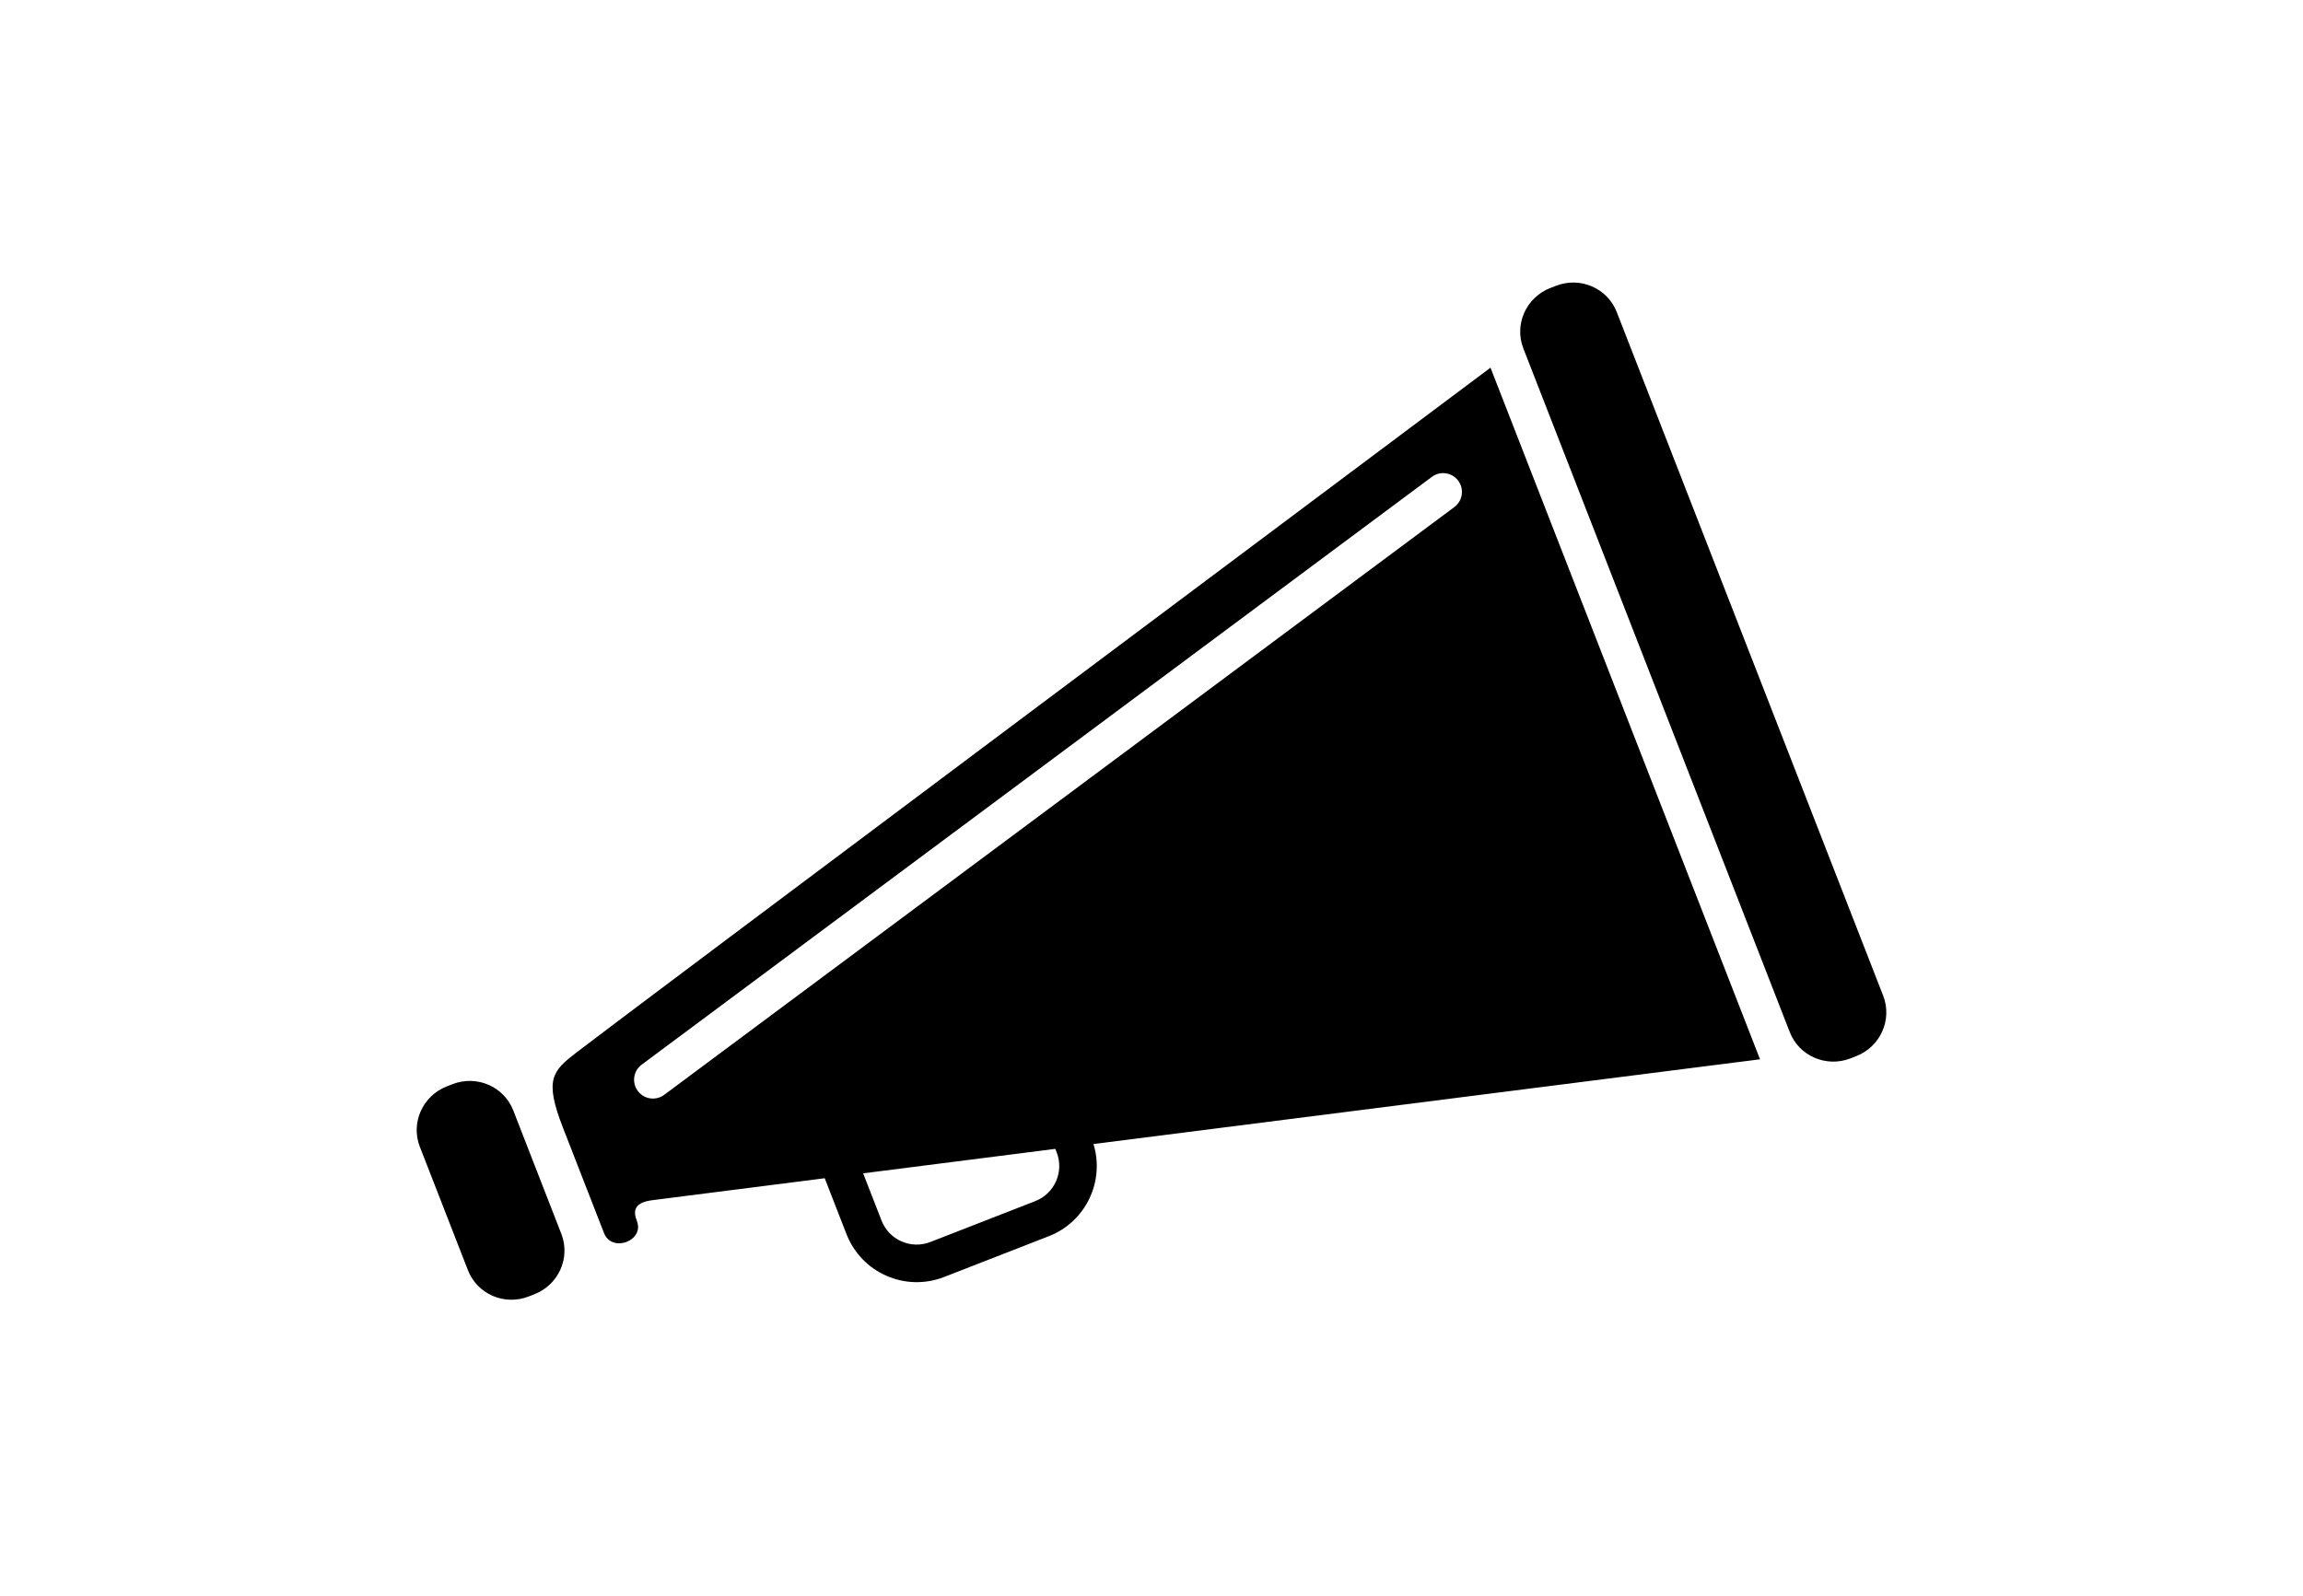 <?xml version="1.0" ?>
<svg xmlns="http://www.w3.org/2000/svg" xmlns:ev="http://www.w3.org/2001/xml-events" xmlns:xlink="http://www.w3.org/1999/xlink" baseProfile="full" enable-background="new 0 0 100 100" height="416px" version="1.1" viewBox="0 0 100 100" width="600px" x="0px" xml:space="preserve" y="0px">
	<defs/>
	<path d="M 95.823,62.377 C 96.407,63.877 95.65,65.571 94.132,66.162 L 93.78,66.301 C 92.261,66.891 90.557,66.155 89.973,64.656 L 73.287,21.825 C 72.703,20.327 73.46,18.632 74.978,18.041 L 75.331,17.904 C 76.849,17.312 78.553,18.049 79.137,19.548 L 95.823,62.377"/>
	<path d="M 13.04,77.296 C 13.624,78.794 12.866,80.488 11.349,81.079 L 10.996,81.217 C 9.478,81.809 7.775,81.073 7.191,79.573 L 4.178,71.839 C 3.594,70.341 4.351,68.647 5.869,68.056 L 6.222,67.918 C 7.741,67.326 9.444,68.062 10.028,69.56 L 13.04,77.296"/>
	<path d="M 88.115,66.358 C 88.109,66.344 88.1,66.332 88.095,66.319 L 71.231,23.033 C 63.498,28.83 18.027,62.829 14.023,65.904 C 12.476,67.092 11.959,67.61 13.141,70.644 C 13.374,71.241 13.141,70.644 15.71,77.24 C 16.201,78.501 18.259,77.739 17.772,76.49 C 17.545,75.91 17.544,75.34 18.727,75.187 C 19.007,75.152 23.232,74.613 29.534,73.81 L 30.899,77.312 C 31.845,79.741 34.581,80.943 37.009,79.997 L 43.571,77.44 C 45.887,76.538 47.082,74.005 46.366,71.667 C 61.896,69.688 79.786,67.412 88.115,66.358 M 19.202,68.74 C 18.72,68.928 18.152,68.782 17.829,68.344 C 17.44,67.821 17.549,67.082 18.071,66.695 L 67.56,29.872 C 68.08,29.483 68.822,29.59 69.209,30.115 C 69.598,30.637 69.489,31.377 68.966,31.765 L 19.479,68.587 C 19.392,68.652 19.299,68.703 19.202,68.74 M 44.062,72.189 C 44.535,73.404 43.934,74.77 42.72,75.244 L 36.149,77.805 C 34.934,78.278 33.566,77.677 33.094,76.462 L 31.941,73.503 C 35.527,73.046 39.631,72.524 43.977,71.97 L 44.062,72.189"/>
</svg>
